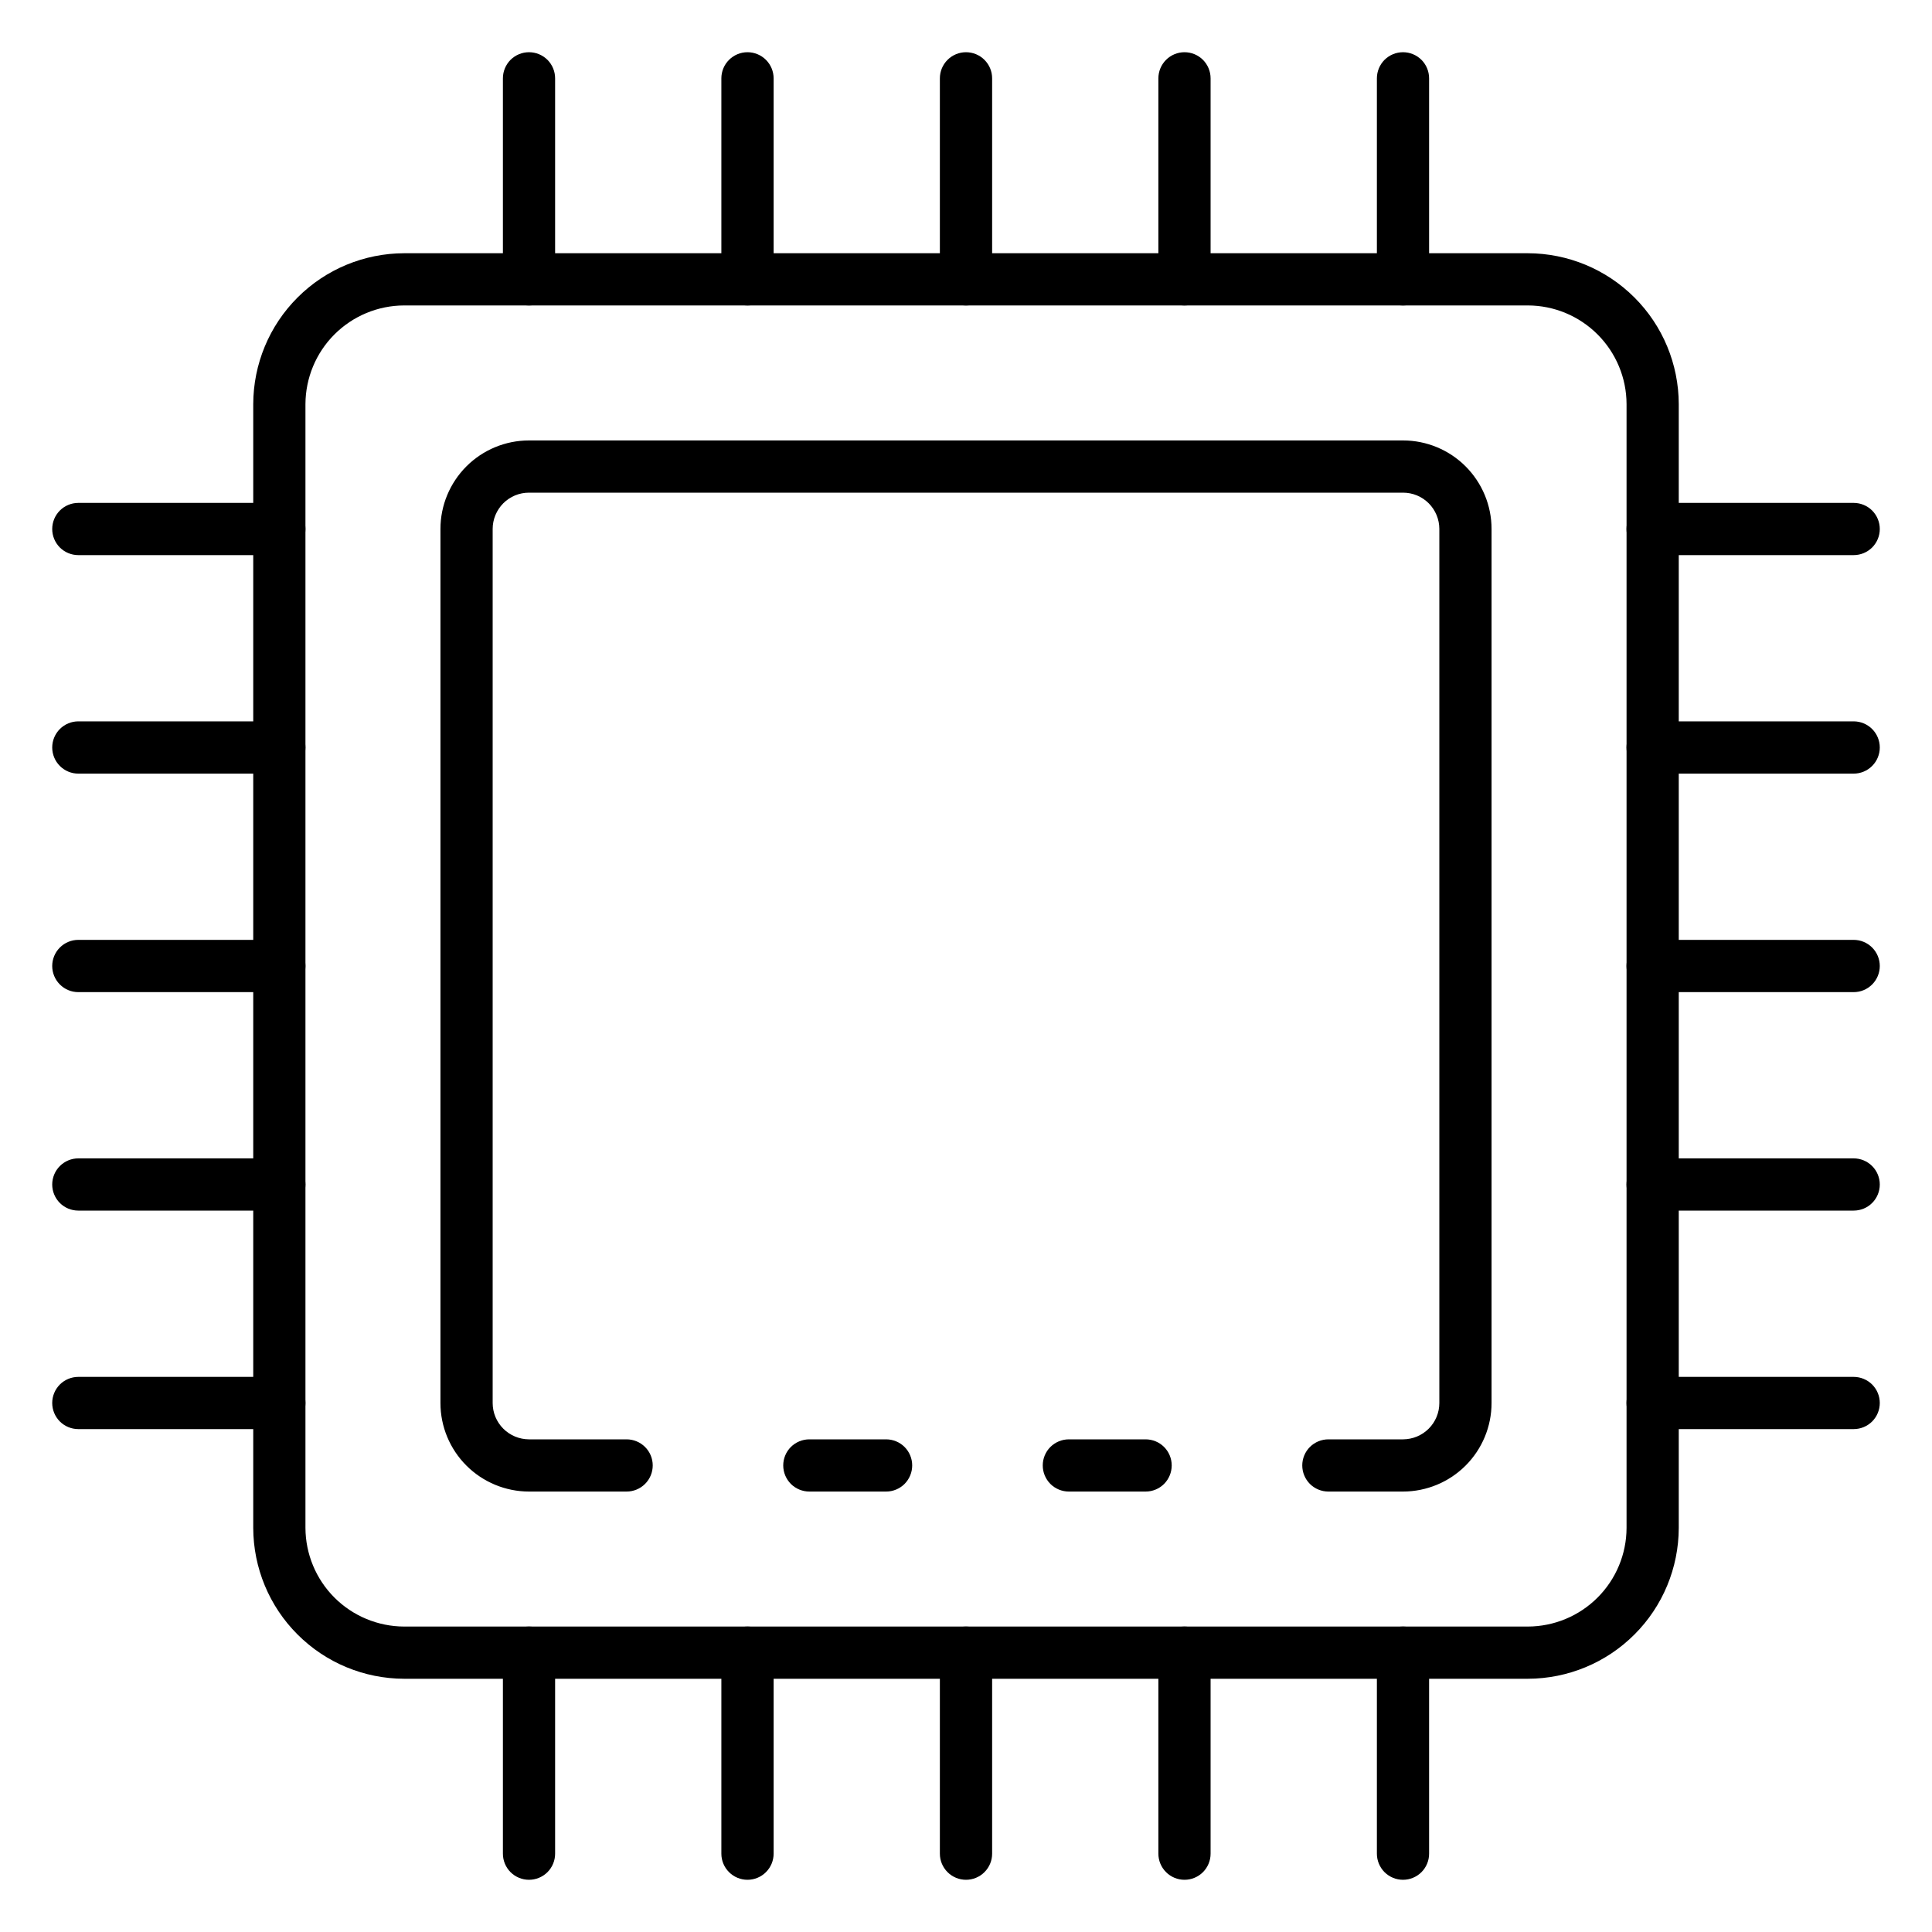 <svg width="40" height="40" viewBox="0 0 40 40" fill="none" xmlns="http://www.w3.org/2000/svg">
<path d="M31.633 34.757H8.367C7.539 34.755 6.745 34.426 6.16 33.84C5.574 33.255 5.245 32.461 5.243 31.633V8.367C5.245 7.539 5.574 6.745 6.16 6.16C6.745 5.574 7.539 5.245 8.367 5.243H31.633C32.461 5.245 33.255 5.574 33.84 6.16C34.426 6.745 34.755 7.539 34.757 8.367V31.633C34.755 32.461 34.426 33.255 33.84 33.84C33.255 34.426 32.461 34.755 31.633 34.757ZM8.367 6.324C7.826 6.325 7.307 6.541 6.924 6.924C6.541 7.307 6.326 7.826 6.324 8.367V31.633C6.326 32.174 6.541 32.693 6.924 33.076C7.307 33.459 7.826 33.674 8.367 33.676H31.633C32.175 33.674 32.693 33.459 33.076 33.076C33.459 32.693 33.675 32.174 33.676 31.633V8.367C33.675 7.826 33.459 7.307 33.076 6.924C32.693 6.541 32.175 6.325 31.633 6.324H8.367Z" fill="black"/>
<path d="M23.719 30.881H22.13C21.986 30.881 21.849 30.824 21.747 30.723C21.646 30.621 21.589 30.484 21.589 30.34C21.589 30.197 21.646 30.059 21.747 29.958C21.849 29.857 21.986 29.8 22.13 29.8H23.719C23.862 29.8 24 29.857 24.101 29.958C24.202 30.059 24.259 30.197 24.259 30.34C24.259 30.484 24.202 30.621 24.101 30.723C24 30.824 23.862 30.881 23.719 30.881Z" fill="black"/>
<path d="M29.049 30.881H27.503C27.359 30.881 27.222 30.824 27.12 30.723C27.019 30.621 26.962 30.484 26.962 30.34C26.962 30.197 27.019 30.059 27.12 29.958C27.222 29.857 27.359 29.8 27.503 29.8H29.049C29.248 29.799 29.439 29.72 29.58 29.579C29.72 29.439 29.8 29.248 29.8 29.048V10.951C29.8 10.752 29.72 10.561 29.58 10.42C29.439 10.279 29.248 10.2 29.049 10.2H10.951C10.752 10.2 10.561 10.279 10.42 10.42C10.28 10.561 10.2 10.752 10.2 10.951V29.048C10.2 29.248 10.28 29.439 10.42 29.579C10.561 29.72 10.752 29.799 10.951 29.8H12.973C13.116 29.8 13.254 29.857 13.355 29.958C13.457 30.059 13.514 30.197 13.514 30.34C13.514 30.484 13.457 30.621 13.355 30.723C13.254 30.824 13.116 30.881 12.973 30.881H10.951C10.466 30.88 10 30.687 9.656 30.343C9.313 30 9.119 29.534 9.119 29.048V10.951C9.119 10.465 9.313 10 9.656 9.656C10 9.312 10.466 9.119 10.951 9.119H29.049C29.534 9.119 30 9.312 30.344 9.656C30.687 10 30.881 10.465 30.881 10.951V29.048C30.881 29.534 30.687 30 30.344 30.343C30 30.687 29.534 30.88 29.049 30.881Z" fill="black"/>
<path d="M18.346 30.881H16.757C16.613 30.881 16.476 30.824 16.374 30.723C16.273 30.621 16.216 30.484 16.216 30.34C16.216 30.197 16.273 30.059 16.374 29.958C16.476 29.857 16.613 29.8 16.757 29.8H18.346C18.489 29.8 18.627 29.857 18.728 29.958C18.829 30.059 18.886 30.197 18.886 30.34C18.886 30.484 18.829 30.621 18.728 30.723C18.627 30.824 18.489 30.881 18.346 30.881Z" fill="black"/>
<path d="M29.048 6.324C28.904 6.324 28.767 6.267 28.665 6.166C28.564 6.065 28.507 5.927 28.507 5.784V1.622C28.507 1.478 28.564 1.341 28.665 1.239C28.767 1.138 28.904 1.081 29.048 1.081C29.191 1.081 29.328 1.138 29.43 1.239C29.531 1.341 29.588 1.478 29.588 1.622V5.784C29.588 5.927 29.531 6.065 29.43 6.166C29.328 6.267 29.191 6.324 29.048 6.324Z" fill="black"/>
<path d="M24.524 6.324C24.38 6.324 24.243 6.267 24.142 6.166C24.04 6.065 23.983 5.927 23.983 5.784V1.622C23.983 1.478 24.04 1.341 24.142 1.239C24.243 1.138 24.38 1.081 24.524 1.081C24.667 1.081 24.805 1.138 24.906 1.239C25.007 1.341 25.064 1.478 25.064 1.622V5.784C25.064 5.927 25.007 6.065 24.906 6.166C24.805 6.267 24.667 6.324 24.524 6.324Z" fill="black"/>
<path d="M20 6.324C19.857 6.324 19.719 6.267 19.618 6.166C19.516 6.065 19.459 5.927 19.459 5.784V1.622C19.459 1.478 19.516 1.341 19.618 1.239C19.719 1.138 19.857 1.081 20 1.081C20.143 1.081 20.281 1.138 20.382 1.239C20.484 1.341 20.541 1.478 20.541 1.622V5.784C20.541 5.927 20.484 6.065 20.382 6.166C20.281 6.267 20.143 6.324 20 6.324Z" fill="black"/>
<path d="M15.476 6.324C15.333 6.324 15.195 6.267 15.094 6.166C14.992 6.065 14.935 5.927 14.935 5.784V1.622C14.935 1.478 14.992 1.341 15.094 1.239C15.195 1.138 15.333 1.081 15.476 1.081C15.619 1.081 15.757 1.138 15.858 1.239C15.96 1.341 16.017 1.478 16.017 1.622V5.784C16.017 5.927 15.96 6.065 15.858 6.166C15.757 6.267 15.619 6.324 15.476 6.324Z" fill="black"/>
<path d="M10.952 6.324C10.809 6.324 10.672 6.267 10.57 6.166C10.469 6.065 10.412 5.927 10.412 5.784V1.622C10.412 1.478 10.469 1.341 10.57 1.239C10.672 1.138 10.809 1.081 10.952 1.081C11.096 1.081 11.233 1.138 11.335 1.239C11.436 1.341 11.493 1.478 11.493 1.622V5.784C11.493 5.927 11.436 6.065 11.335 6.166C11.233 6.267 11.096 6.324 10.952 6.324Z" fill="black"/>
<path d="M29.048 38.919C28.904 38.919 28.767 38.862 28.665 38.761C28.564 38.659 28.507 38.522 28.507 38.379V34.216C28.507 34.073 28.564 33.935 28.665 33.834C28.767 33.733 28.904 33.676 29.048 33.676C29.191 33.676 29.328 33.733 29.43 33.834C29.531 33.935 29.588 34.073 29.588 34.216V38.379C29.588 38.522 29.531 38.659 29.43 38.761C29.328 38.862 29.191 38.919 29.048 38.919Z" fill="black"/>
<path d="M24.524 38.919C24.38 38.919 24.243 38.862 24.142 38.761C24.04 38.659 23.983 38.522 23.983 38.379V34.216C23.983 34.073 24.04 33.935 24.142 33.834C24.243 33.733 24.38 33.676 24.524 33.676C24.667 33.676 24.805 33.733 24.906 33.834C25.007 33.935 25.064 34.073 25.064 34.216V38.379C25.064 38.522 25.007 38.659 24.906 38.761C24.805 38.862 24.667 38.919 24.524 38.919Z" fill="black"/>
<path d="M20 38.919C19.857 38.919 19.719 38.862 19.618 38.761C19.516 38.659 19.459 38.522 19.459 38.379V34.216C19.459 34.073 19.516 33.935 19.618 33.834C19.719 33.733 19.857 33.676 20 33.676C20.143 33.676 20.281 33.733 20.382 33.834C20.484 33.935 20.541 34.073 20.541 34.216V38.379C20.541 38.522 20.484 38.659 20.382 38.761C20.281 38.862 20.143 38.919 20 38.919Z" fill="black"/>
<path d="M15.476 38.919C15.333 38.919 15.195 38.862 15.094 38.761C14.992 38.659 14.935 38.522 14.935 38.379V34.216C14.935 34.073 14.992 33.935 15.094 33.834C15.195 33.733 15.333 33.676 15.476 33.676C15.619 33.676 15.757 33.733 15.858 33.834C15.96 33.935 16.017 34.073 16.017 34.216V38.379C16.017 38.522 15.96 38.659 15.858 38.761C15.757 38.862 15.619 38.919 15.476 38.919Z" fill="black"/>
<path d="M10.952 38.919C10.809 38.919 10.672 38.862 10.57 38.761C10.469 38.659 10.412 38.522 10.412 38.379V34.216C10.412 34.073 10.469 33.935 10.57 33.834C10.672 33.733 10.809 33.676 10.952 33.676C11.096 33.676 11.233 33.733 11.335 33.834C11.436 33.935 11.493 34.073 11.493 34.216V38.379C11.493 38.522 11.436 38.659 11.335 38.761C11.233 38.862 11.096 38.919 10.952 38.919Z" fill="black"/>
<path d="M38.378 29.588H34.216C34.073 29.588 33.935 29.531 33.834 29.43C33.733 29.328 33.675 29.191 33.675 29.047C33.675 28.904 33.733 28.767 33.834 28.665C33.935 28.564 34.073 28.507 34.216 28.507H38.378C38.522 28.507 38.659 28.564 38.761 28.665C38.862 28.767 38.919 28.904 38.919 29.047C38.919 29.191 38.862 29.328 38.761 29.43C38.659 29.531 38.522 29.588 38.378 29.588Z" fill="black"/>
<path d="M38.378 25.064H34.216C34.073 25.064 33.935 25.008 33.834 24.906C33.733 24.805 33.675 24.667 33.675 24.524C33.675 24.381 33.733 24.243 33.834 24.142C33.935 24.04 34.073 23.983 34.216 23.983H38.378C38.522 23.983 38.659 24.04 38.761 24.142C38.862 24.243 38.919 24.381 38.919 24.524C38.919 24.667 38.862 24.805 38.761 24.906C38.659 25.008 38.522 25.064 38.378 25.064Z" fill="black"/>
<path d="M38.378 20.541H34.216C34.073 20.541 33.935 20.484 33.834 20.382C33.733 20.281 33.675 20.143 33.675 20C33.675 19.857 33.733 19.719 33.834 19.618C33.935 19.516 34.073 19.459 34.216 19.459H38.378C38.522 19.459 38.659 19.516 38.761 19.618C38.862 19.719 38.919 19.857 38.919 20C38.919 20.143 38.862 20.281 38.761 20.382C38.659 20.484 38.522 20.541 38.378 20.541Z" fill="black"/>
<path d="M38.378 16.017H34.216C34.073 16.017 33.935 15.96 33.834 15.858C33.733 15.757 33.675 15.619 33.675 15.476C33.675 15.333 33.733 15.195 33.834 15.094C33.935 14.992 34.073 14.935 34.216 14.935H38.378C38.522 14.935 38.659 14.992 38.761 15.094C38.862 15.195 38.919 15.333 38.919 15.476C38.919 15.619 38.862 15.757 38.761 15.858C38.659 15.96 38.522 16.017 38.378 16.017Z" fill="black"/>
<path d="M38.378 11.493H34.216C34.073 11.493 33.935 11.436 33.834 11.335C33.733 11.233 33.675 11.096 33.675 10.953C33.675 10.809 33.733 10.672 33.834 10.57C33.935 10.469 34.073 10.412 34.216 10.412H38.378C38.522 10.412 38.659 10.469 38.761 10.57C38.862 10.672 38.919 10.809 38.919 10.953C38.919 11.096 38.862 11.233 38.761 11.335C38.659 11.436 38.522 11.493 38.378 11.493Z" fill="black"/>
<path d="M5.784 29.588H1.621C1.478 29.588 1.341 29.531 1.239 29.43C1.138 29.328 1.081 29.191 1.081 29.047C1.081 28.904 1.138 28.767 1.239 28.665C1.341 28.564 1.478 28.507 1.621 28.507H5.784C5.927 28.507 6.064 28.564 6.166 28.665C6.267 28.767 6.324 28.904 6.324 29.047C6.324 29.191 6.267 29.328 6.166 29.43C6.064 29.531 5.927 29.588 5.784 29.588Z" fill="black"/>
<path d="M5.784 25.064H1.621C1.478 25.064 1.341 25.008 1.239 24.906C1.138 24.805 1.081 24.667 1.081 24.524C1.081 24.381 1.138 24.243 1.239 24.142C1.341 24.04 1.478 23.983 1.621 23.983H5.784C5.927 23.983 6.064 24.04 6.166 24.142C6.267 24.243 6.324 24.381 6.324 24.524C6.324 24.667 6.267 24.805 6.166 24.906C6.064 25.008 5.927 25.064 5.784 25.064Z" fill="black"/>
<path d="M5.784 20.541H1.621C1.478 20.541 1.341 20.484 1.239 20.382C1.138 20.281 1.081 20.143 1.081 20C1.081 19.857 1.138 19.719 1.239 19.618C1.341 19.516 1.478 19.459 1.621 19.459H5.784C5.927 19.459 6.064 19.516 6.166 19.618C6.267 19.719 6.324 19.857 6.324 20C6.324 20.143 6.267 20.281 6.166 20.382C6.064 20.484 5.927 20.541 5.784 20.541Z" fill="black"/>
<path d="M5.784 16.017H1.621C1.478 16.017 1.341 15.96 1.239 15.858C1.138 15.757 1.081 15.619 1.081 15.476C1.081 15.333 1.138 15.195 1.239 15.094C1.341 14.992 1.478 14.935 1.621 14.935H5.784C5.927 14.935 6.064 14.992 6.166 15.094C6.267 15.195 6.324 15.333 6.324 15.476C6.324 15.619 6.267 15.757 6.166 15.858C6.064 15.96 5.927 16.017 5.784 16.017Z" fill="black"/>
<path d="M5.784 11.493H1.621C1.478 11.493 1.341 11.436 1.239 11.335C1.138 11.233 1.081 11.096 1.081 10.953C1.081 10.809 1.138 10.672 1.239 10.57C1.341 10.469 1.478 10.412 1.621 10.412H5.784C5.927 10.412 6.064 10.469 6.166 10.57C6.267 10.672 6.324 10.809 6.324 10.953C6.324 11.096 6.267 11.233 6.166 11.335C6.064 11.436 5.927 11.493 5.784 11.493Z" fill="black"/>
</svg>
